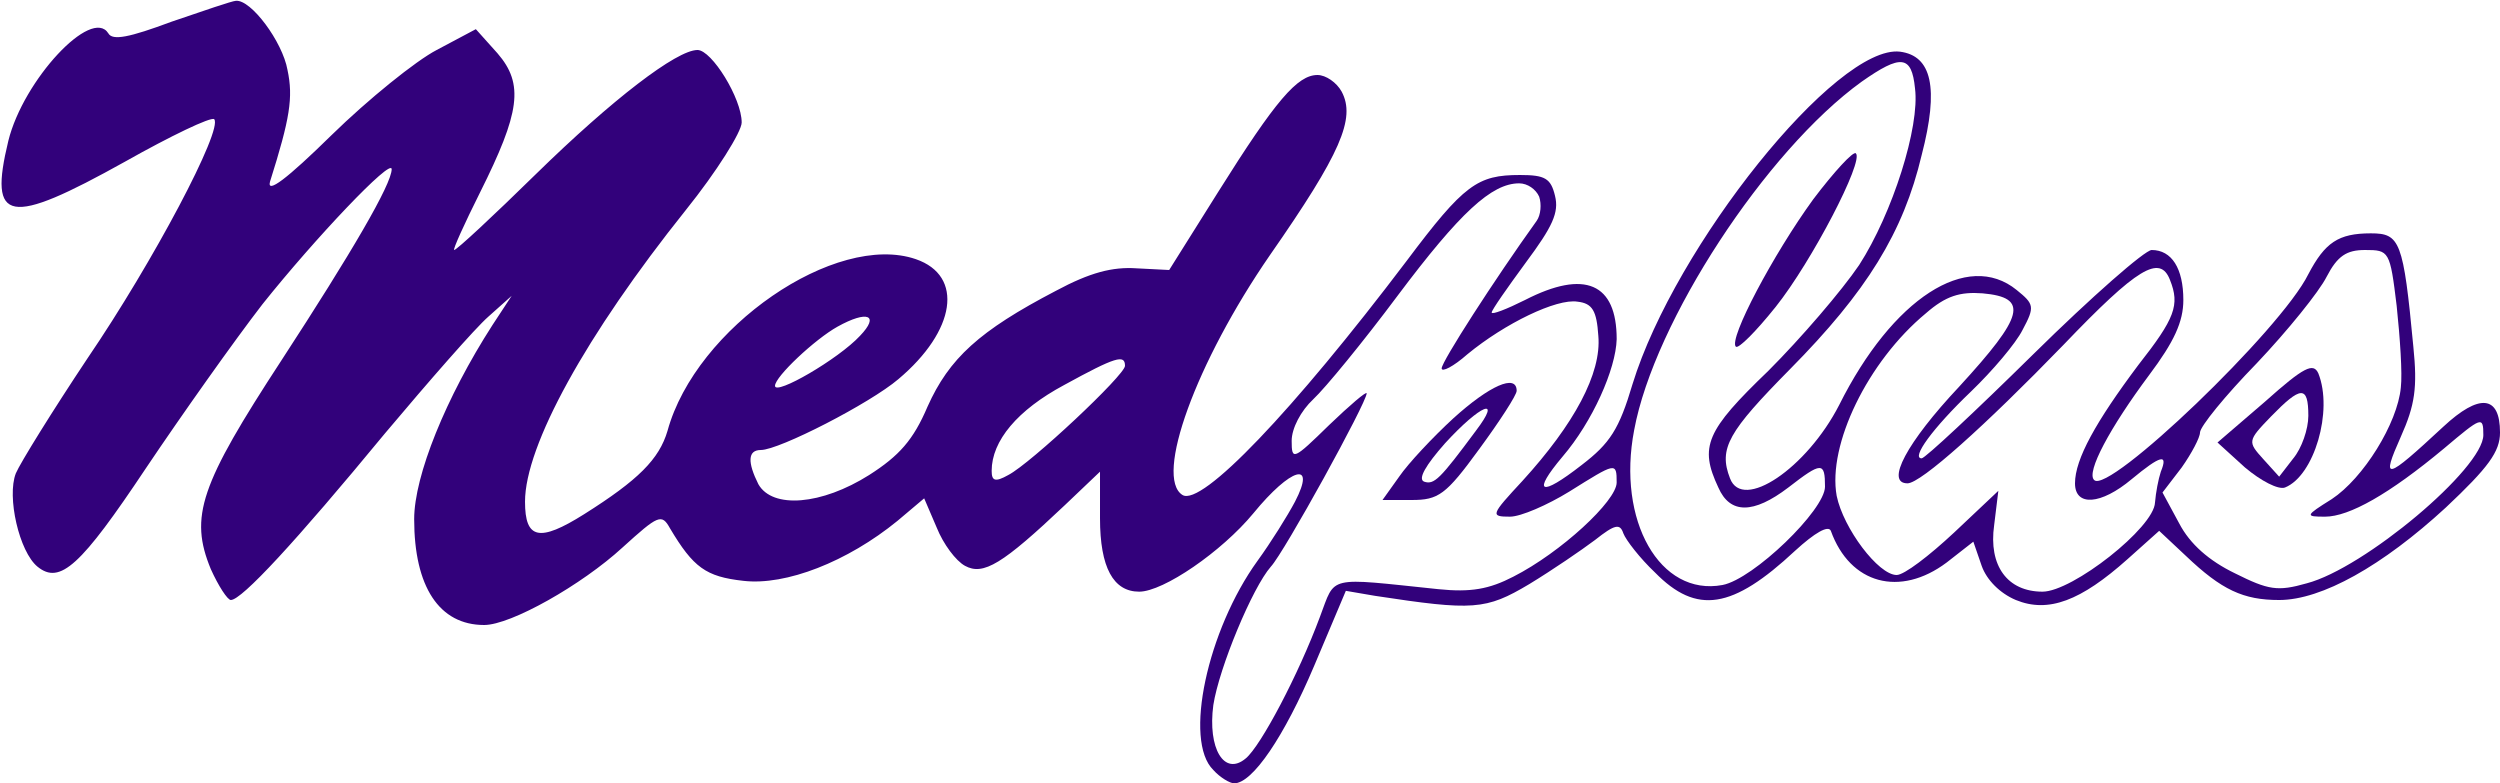 <?xml version="1.0" standalone="no"?>
<!DOCTYPE svg PUBLIC "-//W3C//DTD SVG 20010904//EN"
"http://www.w3.org/TR/2001/REC-SVG-20010904/DTD/svg10.dtd">
<svg version="1.0" xmlns="http://www.w3.org/2000/svg"
width="300pt" height="94pt" viewBox="0 0 300 94"
preserveAspectRatio="xMidYMid meet">

<g transform="translate(0,94) scale(0.1,-0.1)" fill="#32017b" stroke="none">
<path d="M206 914 c-51 -19 -71 -23 -76 -14 -20 32 -102 -56 -120 -129 -24
-99 0 -103 140 -25 55 31 103 54 107 51 11 -12 -73 -171 -152 -287 -42 -63
-81 -126 -86 -138 -11 -28 4 -94 26 -112 27 -22 52 1 130 118 43 64 106 153
140 197 63 79 155 176 155 162 0 -18 -48 -100 -132 -229 -98 -150 -111 -188
-85 -251 9 -20 20 -37 24 -37 13 0 77 69 185 200 53 63 108 126 124 140 l28
25 -23 -35 c-56 -87 -94 -181 -94 -233 0 -81 30 -127 84 -127 32 0 117 48 166
93 43 39 47 41 57 23 28 -47 43 -58 88 -63 51 -6 125 23 185 72 l32 27 15 -35
c8 -20 23 -40 34 -46 22 -12 45 2 120 73 l42 40 0 -56 c0 -59 16 -88 47 -88
29 0 99 48 137 94 45 55 76 64 50 14 -9 -17 -29 -49 -45 -71 -60 -83 -89 -216
-53 -251 8 -9 20 -16 25 -16 22 0 60 56 96 141 l38 90 35 -6 c118 -18 133 -17
185 14 28 17 63 41 79 53 24 19 30 20 34 8 3 -8 20 -30 38 -47 50 -51 93 -44
168 26 24 22 40 31 43 24 23 -64 83 -80 139 -38 l32 25 10 -29 c6 -17 22 -33
41 -41 39 -16 78 -1 134 49 l38 34 32 -30 c43 -41 69 -53 112 -53 51 0 124 41
200 111 51 48 65 67 65 90 0 45 -25 47 -68 7 -70 -65 -75 -66 -51 -12 17 38
20 59 15 108 -12 127 -16 136 -51 136 -39 0 -55 -11 -75 -49 -33 -67 -240
-265 -257 -247 -10 9 19 63 66 126 30 40 41 64 41 90 0 38 -14 60 -38 60 -8 0
-72 -56 -142 -125 -70 -69 -130 -125 -134 -125 -13 0 13 36 59 80 26 25 54 58
62 74 15 28 14 31 -7 48 -59 48 -149 -10 -213 -138 -39 -76 -116 -128 -131
-88 -14 36 -2 56 72 131 92 93 136 164 158 257 21 81 12 119 -26 124 -76 9
-270 -233 -321 -399 -16 -54 -27 -71 -61 -97 -50 -39 -60 -34 -23 10 36 42 64
105 65 141 0 67 -38 84 -110 47 -22 -11 -40 -18 -40 -15 0 3 19 30 41 60 32
43 40 60 35 80 -5 21 -12 25 -42 25 -51 0 -67 -11 -136 -103 -137 -181 -246
-295 -269 -281 -34 21 16 159 105 288 85 122 103 164 86 196 -6 11 -19 20 -29
20 -24 0 -50 -30 -119 -140 l-59 -94 -39 2 c-29 2 -56 -5 -97 -27 -92 -48
-128 -81 -154 -139 -17 -40 -34 -59 -70 -82 -57 -36 -116 -41 -133 -11 -13 26
-13 41 3 41 22 0 131 56 165 85 69 58 79 124 21 144 -96 33 -264 -82 -298
-206 -10 -34 -35 -59 -100 -100 -54 -34 -71 -30 -71 15 0 67 73 200 193 350
37 46 67 94 67 105 0 29 -36 87 -53 87 -25 0 -102 -59 -194 -149 -51 -50 -95
-91 -98 -91 -2 0 12 31 31 69 48 96 53 130 21 167 l-26 29 -47 -25 c-25 -13
-82 -59 -126 -102 -54 -53 -78 -71 -74 -56 24 76 28 101 21 134 -6 34 -44 85
-62 83 -4 0 -39 -12 -77 -25z m2092 -80 c6 -46 -27 -150 -67 -212 -21 -31 -70
-88 -109 -127 -75 -72 -83 -91 -60 -140 14 -32 42 -32 84 0 40 31 44 31 44 1
0 -28 -86 -111 -123 -118 -75 -14 -127 77 -106 186 24 130 158 335 273 418 47
33 60 32 64 -8z m-451 -130 c3 -9 2 -22 -3 -29 -51 -71 -114 -169 -114 -177 0
-5 14 2 31 17 45 37 107 67 132 63 18 -2 23 -11 25 -41 4 -45 -29 -106 -91
-174 -38 -41 -39 -43 -15 -43 13 0 45 14 71 30 56 35 57 36 57 11 0 -22 -67
-84 -124 -113 -29 -15 -51 -19 -90 -15 -135 14 -123 17 -142 -33 -26 -70 -71
-155 -89 -170 -26 -22 -46 12 -39 64 7 45 47 141 69 166 16 17 115 197 115
208 0 3 -20 -14 -45 -38 -43 -42 -45 -43 -45 -19 0 15 11 36 26 50 14 13 60
69 101 124 75 100 113 135 146 135 10 0 20 -7 24 -16z m1029 -131 c4 -38 7
-81 5 -98 -4 -43 -45 -109 -83 -134 -32 -20 -32 -21 -8 -21 29 0 77 27 143 82
45 38 47 39 47 16 0 -40 -143 -160 -212 -178 -35 -10 -46 -8 -86 12 -31 15
-54 35 -67 60 l-20 37 23 30 c12 17 22 36 22 42 0 7 30 44 68 83 37 39 75 86
84 104 13 25 24 32 46 32 29 0 30 -1 38 -67z m-272 31 c12 -30 6 -46 -38 -102
-51 -68 -76 -113 -76 -142 0 -28 31 -26 68 5 35 29 44 31 35 9 -3 -9 -6 -25
-7 -37 -1 -30 -99 -107 -135 -107 -42 0 -65 31 -58 80 l5 41 -53 -50 c-30 -28
-60 -51 -69 -51 -22 0 -64 56 -72 95 -11 61 37 161 107 219 24 21 41 26 68 24
56 -5 50 -27 -28 -112 -63 -67 -89 -116 -62 -116 16 0 93 69 187 166 89 93
116 109 128 78z m-1572 -67 c-26 -28 -102 -72 -102 -60 0 11 48 56 75 71 36
20 51 14 27 -11z m318 -36 c0 -11 -113 -117 -140 -131 -16 -9 -20 -7 -20 5 0
36 31 73 87 103 62 34 73 37 73 23z"/>
<path d="M2176 701 c-48 -66 -102 -168 -93 -177 3 -3 24 18 48 48 43 54 106
175 96 184 -3 3 -26 -22 -51 -55z"/>
<path d="M1744 438 c-25 -23 -54 -54 -65 -70 l-20 -28 35 0 c32 0 41 6 81 61
25 34 45 65 45 70 0 21 -33 6 -76 -33z m27 -15 c-43 -58 -50 -65 -62 -61 -8 3
2 20 25 46 43 47 69 57 37 15z"/>
<path d="M2718 458 l-57 -49 33 -30 c19 -16 40 -27 48 -24 35 14 58 92 40 137
-6 13 -17 8 -64 -34z m52 -17 c0 -16 -8 -39 -18 -51 l-17 -22 -19 21 c-19 21
-19 22 9 51 36 37 45 38 45 1z"/>
</g>
</svg>
